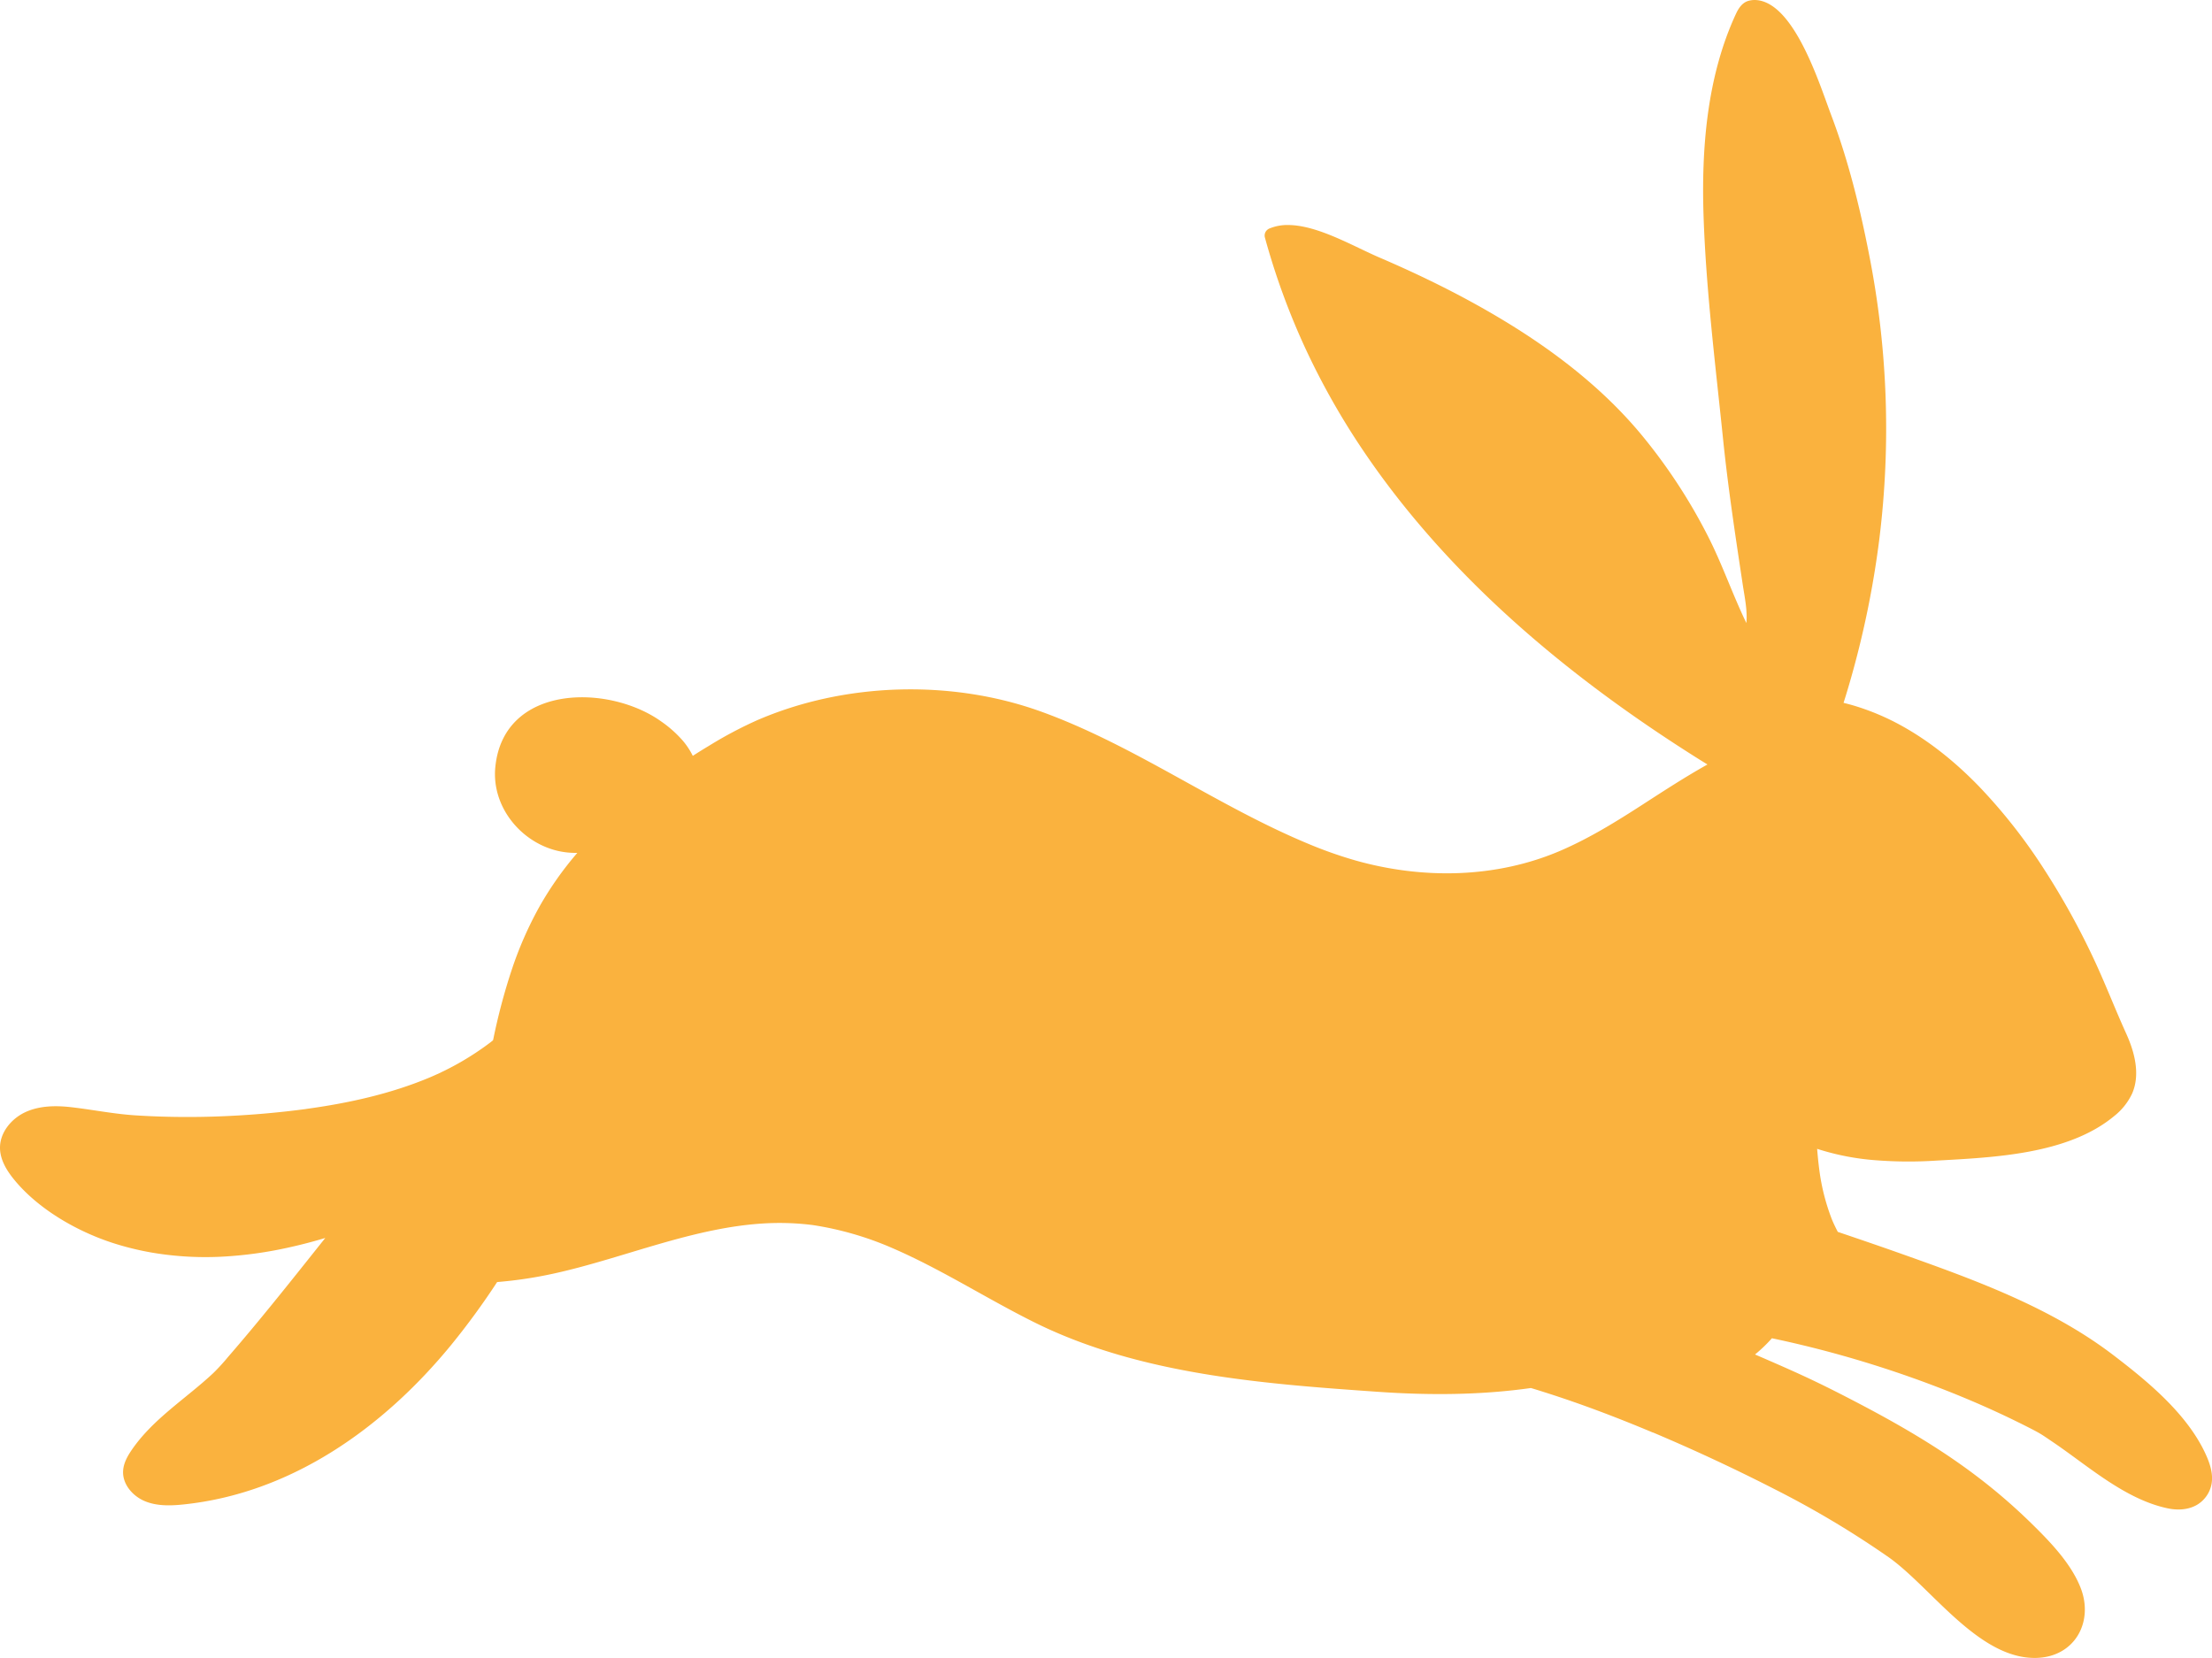 <svg xmlns="http://www.w3.org/2000/svg" width="1080" height="809.57" viewBox="0 0 1080 809.57"><g id="Слой_2" data-name="Слой 2"><g id="easter02_75035517"><path id="easter02_75035517-2" data-name="easter02_75035517" d="M853.66.42a11.19 11.19.0 0 1 3-.42 13.34 13.34.0 0 1 2.43.24c17.73 3.44 29.43 41.26 35 56 8.31 22 14 45 18.49 68.05a438.06 438.06.0 0 1 5 138.88 456.5 456.5.0 0 1-14.47 70.11q-1.44 5-3 9.91c1.82.43 3.63.93 5.41 1.46a118.27 118.27.0 0 1 22.7 9.59c14.24 7.85 27 18.33 38.27 30a267.63 267.63.0 0 1 31.41 40 369.82 369.82.0 0 1 24 43.2c5.78 12.23 10.6 24.87 16.21 37.23 4.19 9.22 6.94 20.07 2.87 29.34a30.59 30.59.0 0 1-8.81 11c-22.61 18.74-59 20.14-86.9 21.7a206.64 206.64.0 0 1-29.23-.17 122.54 122.54.0 0 1-28.66-5.53l-.17-.06c.27 3.43.61 6.85 1.06 10.26a102.89 102.89.0 0 0 6.3 24.59q1.26 2.91 2.73 5.7c10.09 3.42 20.19 6.86 30.24 10.42 36.26 12.86 74 26.46 104.79 50.14 17 13 36.53 29.21 45.17 49.31 1.78 4.16 3.07 8.73 2.28 13.19a15 15 0 0 1-6.89 10.09c-4.24 2.58-9.56 2.88-14.42 1.86-20.6-4.3-38.39-20.23-55.27-31.77-2-1.35-3.93-2.69-5.94-4-2.3-1.45-4.7-2.67-7.12-3.9q-14.24-7.23-29-13.45c-2.1-.88-4.21-1.76-6.33-2.62a532 532 0 0 0-89.69-27.33 69.36 69.36.0 0 1-8.24 7.92c7.8 3.38 15.6 6.75 23.32 10.31 9.81 4.52 19.45 9.44 29 14.47 20.12 10.6 39.78 22.16 57.79 36.09a278.25 278.25.0 0 1 24 20.8c9.23 9 19.91 19.83 24.76 32 6.74 16.81-2.73 34.07-21.6 34.5-28.1.63-51.18-34.43-72.06-49.19a461.71 461.71.0 0 0-55.38-33.07q-29.28-15-59.63-27.81h-.12c-17.46-7.33-35.18-14.08-53.23-19.78q-3.12-1-6.26-1.94c-24.63 3.48-49.65 3.59-74.45 1.87-56.46-3.93-116.63-8.4-168.11-34-23.45-11.66-45.52-26-69.62-36.37a156 156 0 0 0-38.47-11.07 128.89 128.89.0 0 0-18.53-1c-36.74.7-72.39 16.84-107.42 24.57A207 207 0 0 1 242.72 626a363.06 363.06.0 0 1-22.52 30.81c-33 40.24-77.87 72.37-130.81 77.8-6.34.66-13 .8-18.85-1.7s-10.76-8.25-10.44-14.62c.18-3.75 2.08-7.2 4.2-10.3 10.47-15.29 26.63-25.14 39.94-37.64a101.92 101.92.0 0 0 7.15-7.83q5.74-6.63 11.35-13.35c12.26-14.7 24.15-29.72 36.08-44.7-5.62 1.69-11.29 3.19-17 4.46a197.06 197.06.0 0 1-33.66 4.69 156.47 156.47.0 0 1-34-2 141 141 0 0 1-16.84-4C38.7 602 18.36 590.54 6.19 575.1 2.88 570.89.07 565.94.0 560.58-.09 553 5.56 546.16 12.47 543s14.84-3.24 22.39-2.37c10.57 1.22 21 3.36 31.66 4q6.27.39 12.54.58 12.51.38 25 0a449.4 449.4.0 0 0 45.48-3.72h-.15c20.55-2.82 41-7.28 60.2-15.3a138.76 138.76.0 0 0 29.74-17.13l1.4-1.11c0-.2.08-.39.13-.59a294.82 294.82.0 0 1 9-33.85 180.23 180.23.0 0 1 13.66-31.07 163.38 163.38.0 0 1 18.36-26 38.55 38.55.0 0 1-9.32-.92c-18.37-4.19-32.58-21.74-30.73-40.88 3.92-40.65 55.2-40.82 81-22.37a57.55 57.55.0 0 1 9.29 8 35.55 35.55.0 0 1 6.13 8.8q4-2.58 8.05-5a199.64 199.64.0 0 1 23.21-12.32c42.79-18.6 95-20.14 138.89-4.26 45.48 16.45 85.28 45.7 129.84 64.3a207.94 207.94.0 0 0 23.37 8.3c32.85 9.32 68.87 8.86 100.47-4.79 14.09-6.09 27.12-14.17 40-22.49 10.4-6.73 20.78-13.48 31.58-19.53l-4-2.47c-31.93-20.06-62.6-42.32-90.67-67.55-27.82-25-53.14-53-74-84.12a360.88 360.88.0 0 1-27.56-48.86A347.76 347.76.0 0 1 617.59 116a3.74 3.74.0 0 1 .38-2.87 4.05 4.05.0 0 1 2.23-1.71 22.59 22.59.0 0 1 8.6-1.55c14.51.0 31.87 10.39 45 16 15.81 6.8 31.38 14.23 46.45 22.57 29.93 16.56 58.56 36.83 80.65 63.21a269.24 269.24.0 0 1 32.7 49.57c7.21 14 12.27 29 19.06 43 .57-6.11-.83-12.54-1.75-18.61-3.59-23.77-7.19-47.43-9.64-71.32-3.68-35.89-8.27-72.41-9.5-108.46-1.13-33.29 1.62-68.55 15.84-99.14C848.87 4 850.63 1.28 853.66.42z" fill="#fab23e"/></g></g></svg>